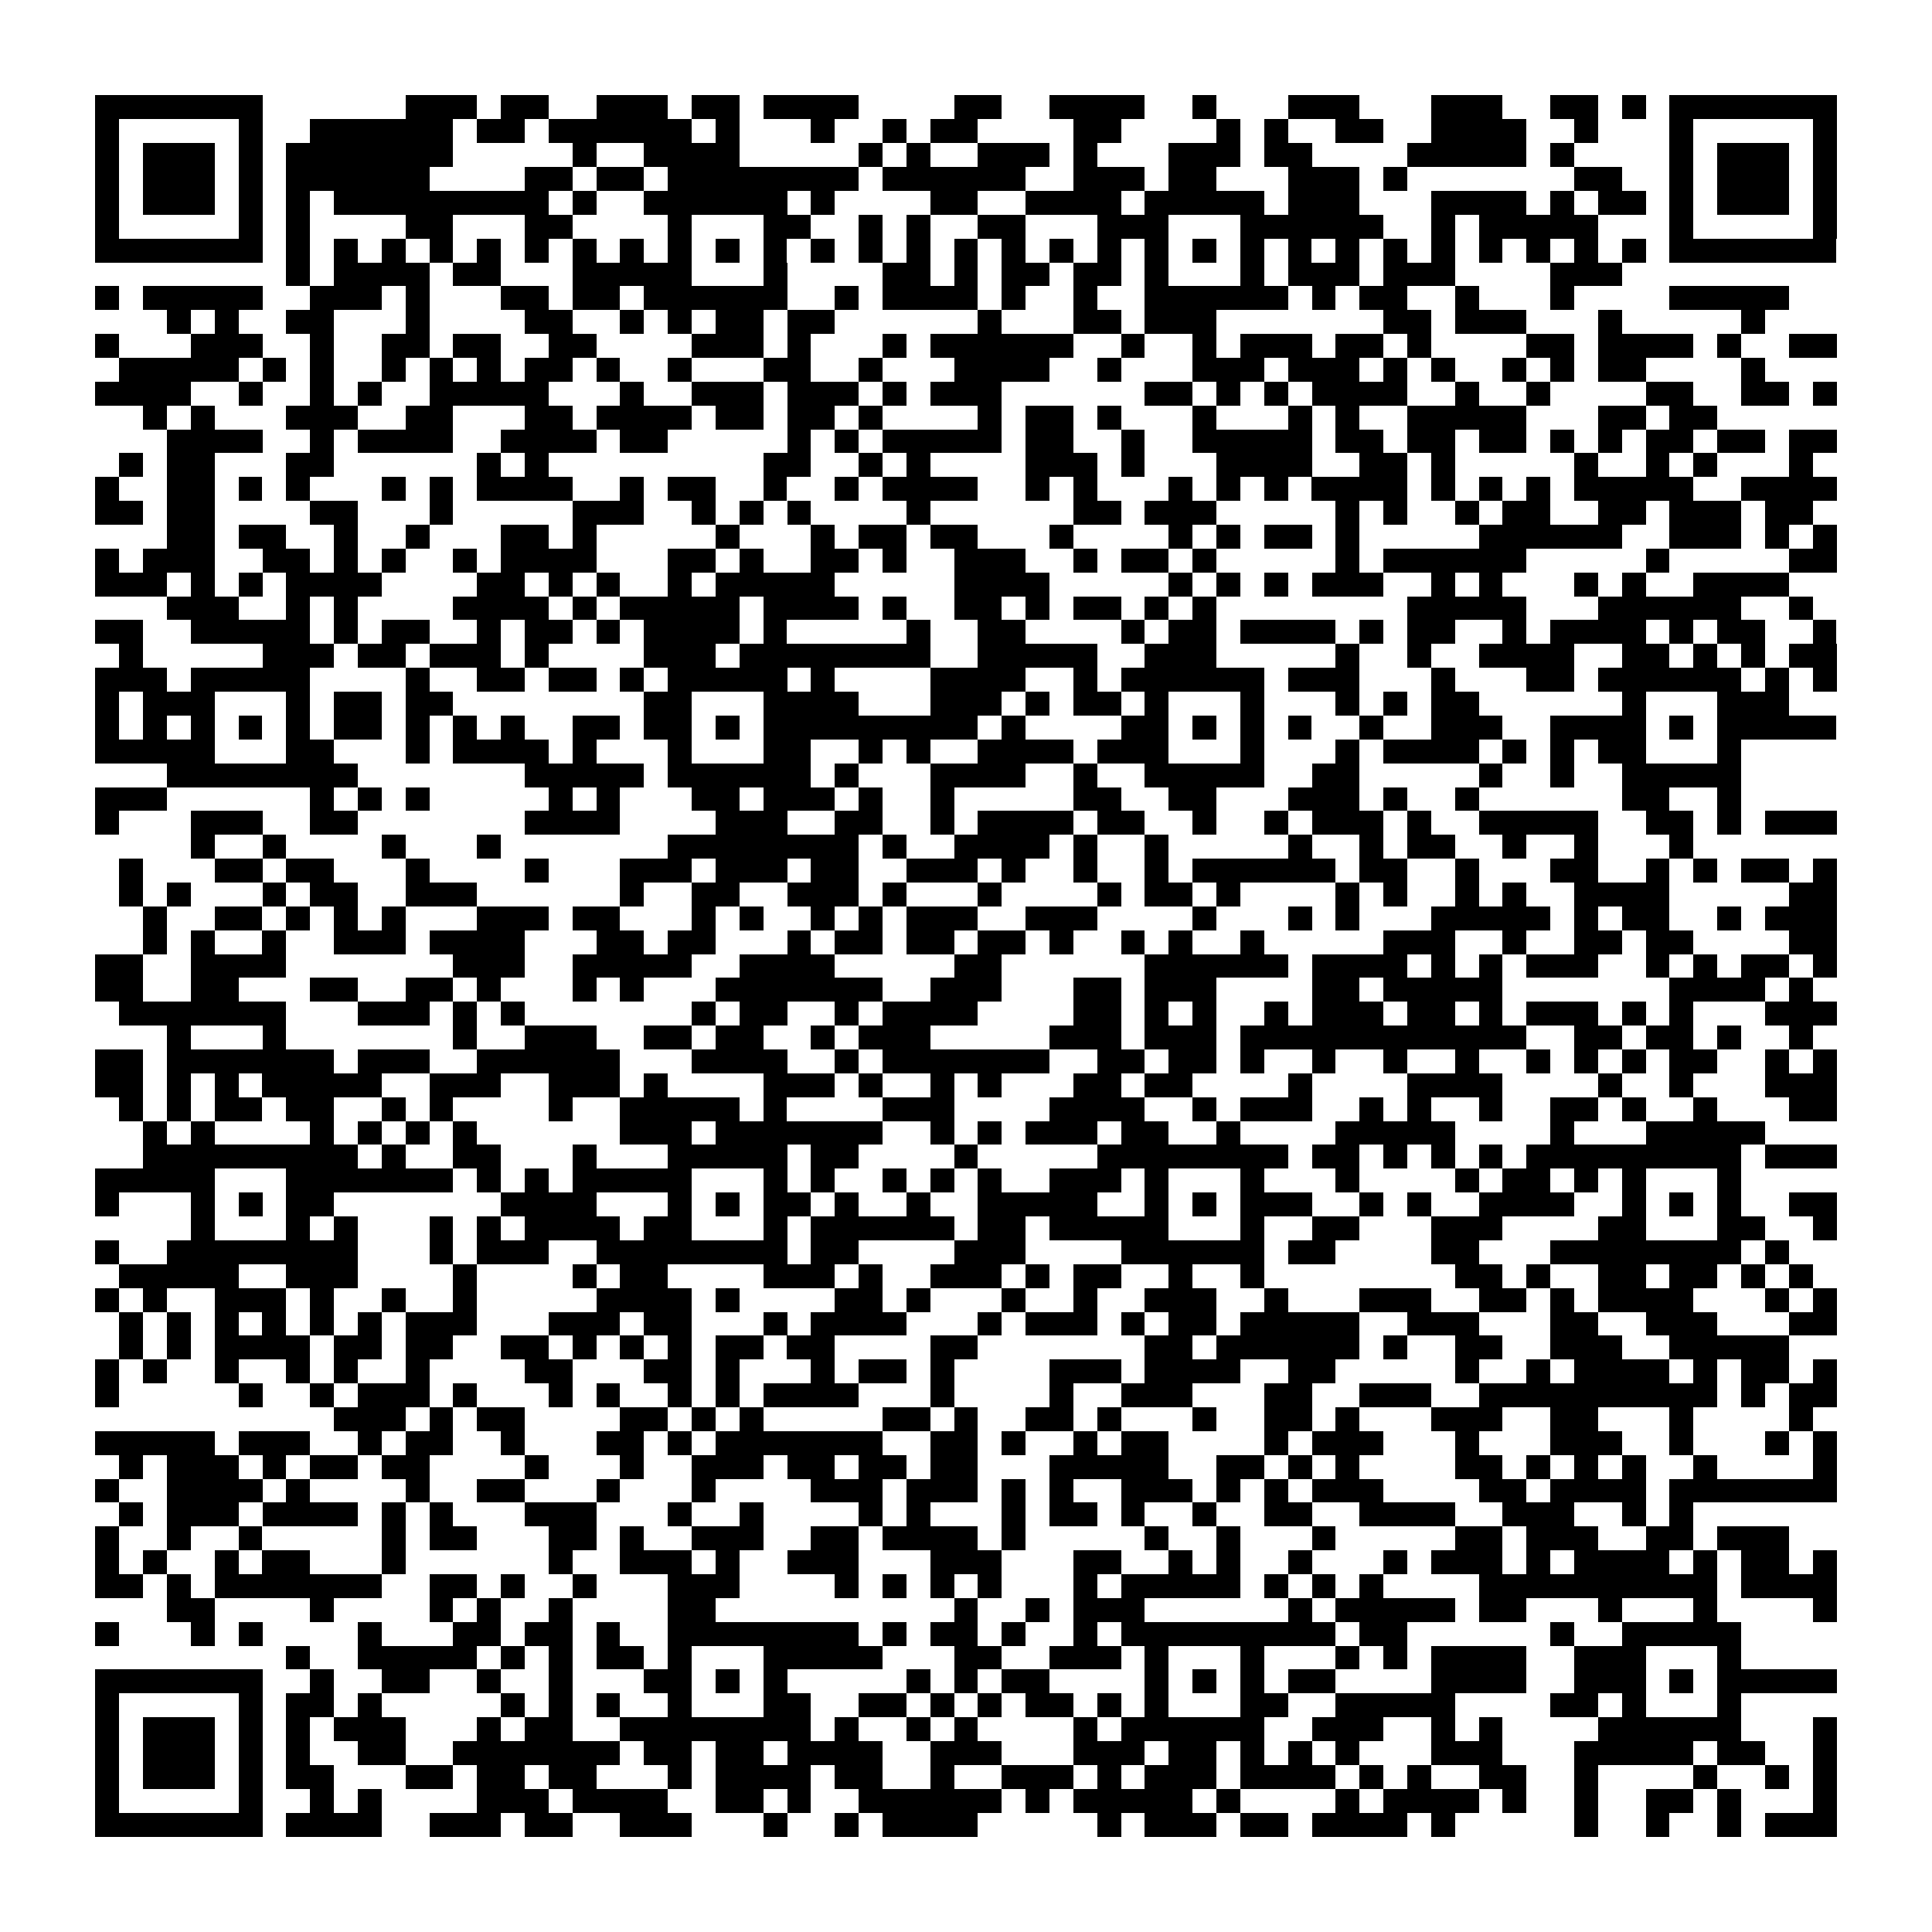 <?xml version="1.0" encoding="utf-8"?><!DOCTYPE svg PUBLIC "-//W3C//DTD SVG 1.1//EN" "http://www.w3.org/Graphics/SVG/1.1/DTD/svg11.dtd"><svg xmlns="http://www.w3.org/2000/svg" viewBox="0 0 81 81" shape-rendering="crispEdges"><path fill="#ffffff" d="M0 0h81v81H0z"/><path stroke="#000000" d="M4 4.5h7m6 0h3m1 0h2m2 0h3m1 0h2m1 0h4m4 0h2m2 0h4m2 0h1m3 0h3m3 0h3m2 0h2m1 0h1m1 0h7M4 5.5h1m5 0h1m2 0h6m1 0h2m1 0h6m1 0h1m3 0h1m2 0h1m1 0h2m4 0h2m4 0h1m1 0h1m2 0h2m2 0h4m2 0h1m3 0h1m5 0h1M4 6.5h1m1 0h3m1 0h1m1 0h7m5 0h1m2 0h4m5 0h1m1 0h1m2 0h3m1 0h1m3 0h3m1 0h2m4 0h5m1 0h1m4 0h1m1 0h3m1 0h1M4 7.5h1m1 0h3m1 0h1m1 0h6m4 0h2m1 0h2m1 0h8m1 0h6m2 0h3m1 0h2m3 0h3m1 0h1m7 0h2m2 0h1m1 0h3m1 0h1M4 8.5h1m1 0h3m1 0h1m1 0h1m1 0h9m1 0h1m2 0h6m1 0h1m4 0h2m2 0h4m1 0h5m1 0h3m3 0h4m1 0h1m1 0h2m1 0h1m1 0h3m1 0h1M4 9.5h1m5 0h1m1 0h1m4 0h2m3 0h2m4 0h1m3 0h2m2 0h1m1 0h1m2 0h2m3 0h3m3 0h6m2 0h1m1 0h5m3 0h1m5 0h1M4 10.5h7m1 0h1m1 0h1m1 0h1m1 0h1m1 0h1m1 0h1m1 0h1m1 0h1m1 0h1m1 0h1m1 0h1m1 0h1m1 0h1m1 0h1m1 0h1m1 0h1m1 0h1m1 0h1m1 0h1m1 0h1m1 0h1m1 0h1m1 0h1m1 0h1m1 0h1m1 0h1m1 0h1m1 0h1m1 0h1m1 0h7M12 11.5h1m1 0h4m1 0h2m3 0h5m3 0h1m4 0h2m1 0h1m1 0h2m1 0h2m1 0h1m3 0h1m1 0h3m1 0h3m4 0h3M4 12.5h1m1 0h5m2 0h3m1 0h1m3 0h2m1 0h2m1 0h6m2 0h1m1 0h4m1 0h1m2 0h1m2 0h6m1 0h1m1 0h2m2 0h1m3 0h1m4 0h5M7 13.5h1m1 0h1m2 0h2m3 0h1m4 0h2m2 0h1m1 0h1m1 0h2m1 0h2m6 0h1m3 0h2m1 0h3m7 0h2m1 0h3m3 0h1m5 0h1M4 14.5h1m3 0h3m2 0h1m2 0h2m1 0h2m2 0h2m4 0h3m1 0h1m3 0h1m1 0h6m2 0h1m2 0h1m1 0h3m1 0h2m1 0h1m4 0h2m1 0h4m1 0h1m2 0h2M5 15.5h5m1 0h1m1 0h1m2 0h1m1 0h1m1 0h1m1 0h2m1 0h1m2 0h1m3 0h2m2 0h1m3 0h4m2 0h1m3 0h3m1 0h3m1 0h1m1 0h1m2 0h1m1 0h1m1 0h2m4 0h1M4 16.5h4m2 0h1m2 0h1m1 0h1m2 0h5m3 0h1m2 0h3m1 0h3m1 0h1m1 0h3m6 0h2m1 0h1m1 0h1m1 0h4m2 0h1m2 0h1m4 0h2m2 0h2m1 0h1M6 17.5h1m1 0h1m3 0h3m2 0h2m3 0h2m1 0h4m1 0h2m1 0h2m1 0h1m4 0h1m1 0h2m1 0h1m3 0h1m3 0h1m1 0h1m2 0h5m3 0h2m1 0h2M7 18.5h4m2 0h1m1 0h4m2 0h4m1 0h2m5 0h1m1 0h1m1 0h5m1 0h2m2 0h1m2 0h5m1 0h2m1 0h2m1 0h2m1 0h1m1 0h1m1 0h2m1 0h2m1 0h2M5 19.5h1m1 0h2m3 0h2m6 0h1m1 0h1m9 0h2m2 0h1m1 0h1m4 0h3m1 0h1m3 0h4m2 0h2m1 0h1m5 0h1m2 0h1m1 0h1m3 0h1M4 20.5h1m2 0h2m1 0h1m1 0h1m3 0h1m1 0h1m1 0h4m2 0h1m1 0h2m2 0h1m2 0h1m1 0h4m2 0h1m1 0h1m3 0h1m1 0h1m1 0h1m1 0h4m1 0h1m1 0h1m1 0h1m1 0h5m2 0h4M4 21.5h2m1 0h2m4 0h2m3 0h1m5 0h3m2 0h1m1 0h1m1 0h1m4 0h1m6 0h2m1 0h3m5 0h1m1 0h1m2 0h1m1 0h2m2 0h2m1 0h3m1 0h2M7 22.5h2m1 0h2m2 0h1m2 0h1m3 0h2m1 0h1m5 0h1m3 0h1m1 0h2m1 0h2m3 0h1m4 0h1m1 0h1m1 0h2m1 0h1m5 0h6m2 0h3m1 0h1m1 0h1M4 23.5h1m1 0h3m2 0h2m1 0h1m1 0h1m2 0h1m1 0h4m3 0h2m1 0h1m2 0h2m1 0h1m2 0h3m2 0h1m1 0h2m1 0h1m5 0h1m1 0h6m5 0h1m5 0h2M4 24.5h3m1 0h1m1 0h1m1 0h4m4 0h2m1 0h1m1 0h1m2 0h1m1 0h5m5 0h4m5 0h1m1 0h1m1 0h1m1 0h3m2 0h1m1 0h1m3 0h1m1 0h1m2 0h4M7 25.5h3m2 0h1m1 0h1m4 0h4m1 0h1m1 0h5m1 0h4m1 0h1m2 0h2m1 0h1m1 0h2m1 0h1m1 0h1m8 0h5m3 0h6m2 0h1M4 26.5h2m2 0h5m1 0h1m1 0h2m2 0h1m1 0h2m1 0h1m1 0h4m1 0h1m5 0h1m2 0h2m4 0h1m1 0h2m1 0h4m1 0h1m1 0h2m2 0h1m1 0h4m1 0h1m1 0h2m2 0h1M5 27.5h1m5 0h3m1 0h2m1 0h3m1 0h1m4 0h3m1 0h8m2 0h5m2 0h3m5 0h1m2 0h1m2 0h4m2 0h2m1 0h1m1 0h1m1 0h2M4 28.5h3m1 0h5m4 0h1m2 0h2m1 0h2m1 0h1m1 0h5m1 0h1m4 0h4m2 0h1m1 0h6m1 0h3m3 0h1m3 0h2m1 0h6m1 0h1m1 0h1M4 29.5h1m1 0h3m3 0h1m1 0h2m1 0h2m8 0h2m3 0h4m3 0h3m1 0h1m1 0h2m1 0h1m3 0h1m3 0h1m1 0h1m1 0h2m6 0h1m3 0h3M4 30.5h1m1 0h1m1 0h1m1 0h1m1 0h1m1 0h2m1 0h1m1 0h1m1 0h1m2 0h2m1 0h2m1 0h1m1 0h9m1 0h1m4 0h2m1 0h1m1 0h1m1 0h1m2 0h1m2 0h3m2 0h4m1 0h1m1 0h5M4 31.5h5m3 0h2m3 0h1m1 0h4m1 0h1m3 0h1m3 0h2m2 0h1m1 0h1m2 0h4m1 0h3m3 0h1m3 0h1m1 0h4m1 0h1m1 0h1m1 0h2m3 0h1M7 32.5h8m7 0h5m1 0h6m1 0h1m3 0h4m2 0h1m2 0h5m2 0h2m5 0h1m2 0h1m2 0h5M4 33.5h3m6 0h1m1 0h1m1 0h1m5 0h1m1 0h1m3 0h2m1 0h3m1 0h1m2 0h1m5 0h2m2 0h2m3 0h3m1 0h1m2 0h1m6 0h2m2 0h1M4 34.5h1m3 0h3m2 0h2m7 0h4m4 0h3m2 0h2m2 0h1m1 0h4m1 0h2m2 0h1m2 0h1m1 0h3m1 0h1m2 0h5m2 0h2m1 0h1m1 0h3M8 35.5h1m2 0h1m4 0h1m3 0h1m7 0h8m1 0h1m2 0h4m1 0h1m2 0h1m5 0h1m2 0h1m1 0h2m2 0h1m2 0h1m3 0h1M5 36.5h1m3 0h2m1 0h2m3 0h1m4 0h1m3 0h3m1 0h3m1 0h2m2 0h3m1 0h1m2 0h1m2 0h1m1 0h6m1 0h2m2 0h1m3 0h2m2 0h1m1 0h1m1 0h2m1 0h1M5 37.5h1m1 0h1m3 0h1m1 0h2m2 0h3m6 0h1m2 0h2m2 0h3m1 0h1m3 0h1m4 0h1m1 0h2m1 0h1m4 0h1m1 0h1m2 0h1m1 0h1m2 0h4m5 0h2M6 38.5h1m2 0h2m1 0h1m1 0h1m1 0h1m3 0h3m1 0h2m3 0h1m1 0h1m2 0h1m1 0h1m1 0h3m2 0h3m4 0h1m3 0h1m1 0h1m3 0h5m1 0h1m1 0h2m2 0h1m1 0h3M6 39.5h1m1 0h1m2 0h1m2 0h3m1 0h4m3 0h2m1 0h2m3 0h1m1 0h2m1 0h2m1 0h2m1 0h1m2 0h1m1 0h1m2 0h1m5 0h3m2 0h1m2 0h2m1 0h2m4 0h2M4 40.5h2m2 0h4m7 0h3m2 0h5m2 0h4m5 0h2m6 0h6m1 0h4m1 0h1m1 0h1m1 0h3m2 0h1m1 0h1m1 0h2m1 0h1M4 41.5h2m2 0h2m3 0h2m2 0h2m1 0h1m3 0h1m1 0h1m3 0h7m2 0h3m3 0h2m1 0h3m4 0h2m1 0h5m7 0h4m1 0h1M5 42.5h7m3 0h3m1 0h1m1 0h1m7 0h1m1 0h2m2 0h1m1 0h4m4 0h2m1 0h1m1 0h1m2 0h1m1 0h3m1 0h2m1 0h1m1 0h3m1 0h1m1 0h1m3 0h3M7 43.5h1m3 0h1m7 0h1m2 0h3m2 0h2m1 0h2m2 0h1m1 0h3m5 0h3m1 0h3m1 0h12m2 0h2m1 0h2m1 0h1m2 0h1M4 44.5h2m1 0h7m1 0h3m2 0h6m3 0h4m2 0h1m1 0h7m2 0h2m1 0h2m1 0h1m2 0h1m2 0h1m2 0h1m2 0h1m1 0h1m1 0h1m1 0h2m2 0h1m1 0h1M4 45.5h2m1 0h1m1 0h1m1 0h5m2 0h3m2 0h3m1 0h1m4 0h3m1 0h1m2 0h1m1 0h1m3 0h2m1 0h2m4 0h1m4 0h4m4 0h1m2 0h1m3 0h3M5 46.5h1m1 0h1m1 0h2m1 0h2m2 0h1m1 0h1m4 0h1m2 0h5m1 0h1m4 0h3m4 0h4m2 0h1m1 0h3m2 0h1m1 0h1m2 0h1m2 0h2m1 0h1m2 0h1m3 0h2M6 47.5h1m1 0h1m4 0h1m1 0h1m1 0h1m1 0h1m6 0h3m1 0h7m2 0h1m1 0h1m1 0h3m1 0h2m2 0h1m4 0h5m4 0h1m3 0h5M6 48.5h9m1 0h1m2 0h2m3 0h1m3 0h5m1 0h2m4 0h1m5 0h8m1 0h2m1 0h1m1 0h1m1 0h1m1 0h9m1 0h3M4 49.5h5m3 0h7m1 0h1m1 0h1m1 0h5m3 0h1m1 0h1m2 0h1m1 0h1m1 0h1m2 0h3m1 0h1m3 0h1m3 0h1m4 0h1m1 0h2m1 0h1m1 0h1m3 0h1M4 50.5h1m3 0h1m1 0h1m1 0h2m7 0h4m3 0h1m1 0h1m1 0h2m1 0h1m2 0h1m2 0h5m2 0h1m1 0h1m1 0h3m2 0h1m1 0h1m2 0h4m2 0h1m1 0h1m1 0h1m2 0h2M8 51.5h1m3 0h1m1 0h1m3 0h1m1 0h1m1 0h4m1 0h2m3 0h1m1 0h6m1 0h2m1 0h5m3 0h1m2 0h2m3 0h3m4 0h2m3 0h2m2 0h1M4 52.5h1m2 0h8m3 0h1m1 0h3m2 0h8m1 0h2m4 0h3m4 0h6m1 0h2m4 0h2m3 0h8m1 0h1M5 53.5h5m2 0h3m4 0h1m4 0h1m1 0h2m4 0h3m1 0h1m2 0h3m1 0h1m1 0h2m2 0h1m2 0h1m8 0h2m1 0h1m2 0h2m1 0h2m1 0h1m1 0h1M4 54.5h1m1 0h1m2 0h3m1 0h1m2 0h1m2 0h1m5 0h4m1 0h1m4 0h2m1 0h1m3 0h1m2 0h1m2 0h3m2 0h1m3 0h3m2 0h2m1 0h1m1 0h4m3 0h1m1 0h1M5 55.5h1m1 0h1m1 0h1m1 0h1m1 0h1m1 0h1m1 0h3m3 0h3m1 0h2m3 0h1m1 0h4m3 0h1m1 0h3m1 0h1m1 0h2m1 0h5m2 0h3m3 0h2m2 0h3m3 0h2M5 56.5h1m1 0h1m1 0h4m1 0h2m1 0h2m2 0h2m1 0h1m1 0h1m1 0h1m1 0h2m1 0h2m4 0h2m7 0h2m1 0h6m1 0h1m2 0h2m2 0h3m2 0h5M4 57.5h1m1 0h1m2 0h1m2 0h1m1 0h1m2 0h1m4 0h2m3 0h2m1 0h1m3 0h1m1 0h2m1 0h1m4 0h3m1 0h4m2 0h2m5 0h1m2 0h1m1 0h4m1 0h1m1 0h2m1 0h1M4 58.5h1m5 0h1m2 0h1m1 0h3m1 0h1m3 0h1m1 0h1m2 0h1m1 0h1m1 0h4m3 0h1m4 0h1m2 0h3m3 0h2m2 0h3m2 0h10m1 0h1m1 0h2M14 59.5h3m1 0h1m1 0h2m4 0h2m1 0h1m1 0h1m5 0h2m1 0h1m2 0h2m1 0h1m3 0h1m2 0h2m1 0h1m3 0h3m2 0h2m3 0h1m4 0h1M4 60.5h5m1 0h3m2 0h1m1 0h2m2 0h1m3 0h2m1 0h1m1 0h7m2 0h2m1 0h1m2 0h1m1 0h2m4 0h1m1 0h3m3 0h1m3 0h3m2 0h1m3 0h1m1 0h1M5 61.5h1m1 0h3m1 0h1m1 0h2m1 0h2m4 0h1m3 0h1m2 0h3m1 0h2m1 0h2m1 0h2m3 0h5m2 0h2m1 0h1m1 0h1m4 0h2m1 0h1m1 0h1m1 0h1m2 0h1m4 0h1M4 62.5h1m2 0h4m1 0h1m4 0h1m2 0h2m3 0h1m3 0h1m4 0h3m1 0h3m1 0h1m1 0h1m2 0h3m1 0h1m1 0h1m1 0h3m4 0h2m1 0h4m1 0h7M5 63.5h1m1 0h3m1 0h4m1 0h1m1 0h1m3 0h3m3 0h1m2 0h1m4 0h1m1 0h1m3 0h1m1 0h2m1 0h1m2 0h1m2 0h2m2 0h4m2 0h3m2 0h1m1 0h1M4 64.5h1m2 0h1m2 0h1m5 0h1m1 0h2m3 0h2m1 0h1m2 0h3m2 0h2m1 0h4m1 0h1m5 0h1m2 0h1m3 0h1m5 0h2m1 0h3m2 0h2m1 0h3M4 65.5h1m1 0h1m2 0h1m1 0h2m3 0h1m6 0h1m2 0h3m1 0h1m2 0h3m3 0h3m3 0h2m2 0h1m1 0h1m2 0h1m3 0h1m1 0h3m1 0h1m1 0h4m1 0h1m1 0h2m1 0h1M4 66.5h2m1 0h1m1 0h7m2 0h2m1 0h1m2 0h1m3 0h3m4 0h1m1 0h1m1 0h1m1 0h1m3 0h1m1 0h5m1 0h1m1 0h1m1 0h1m4 0h10m1 0h4M7 67.5h2m4 0h1m4 0h1m1 0h1m2 0h1m4 0h2m10 0h1m2 0h1m1 0h3m6 0h1m1 0h5m1 0h2m3 0h1m3 0h1m4 0h1M4 68.5h1m3 0h1m1 0h1m4 0h1m3 0h2m1 0h2m1 0h1m2 0h8m1 0h1m1 0h2m1 0h1m2 0h1m1 0h9m1 0h2m6 0h1m2 0h5M12 69.5h1m2 0h5m1 0h1m1 0h1m1 0h2m1 0h1m3 0h5m3 0h2m2 0h3m1 0h1m3 0h1m3 0h1m1 0h1m1 0h4m2 0h3m3 0h1M4 70.5h7m2 0h1m2 0h2m2 0h1m2 0h1m3 0h2m1 0h1m1 0h1m5 0h1m1 0h1m1 0h2m4 0h1m1 0h1m1 0h1m1 0h2m4 0h4m2 0h3m1 0h1m1 0h5M4 71.5h1m5 0h1m1 0h2m1 0h1m5 0h1m1 0h1m1 0h1m2 0h1m3 0h2m2 0h2m1 0h1m1 0h1m1 0h2m1 0h1m1 0h1m3 0h2m2 0h5m4 0h2m1 0h1m3 0h1M4 72.5h1m1 0h3m1 0h1m1 0h1m1 0h3m3 0h1m1 0h2m2 0h8m1 0h1m2 0h1m1 0h1m4 0h1m1 0h6m2 0h3m2 0h1m1 0h1m4 0h6m3 0h1M4 73.5h1m1 0h3m1 0h1m1 0h1m2 0h2m2 0h7m1 0h2m1 0h2m1 0h4m2 0h3m3 0h3m1 0h2m1 0h1m1 0h1m1 0h1m3 0h3m3 0h5m1 0h2m2 0h1M4 74.5h1m1 0h3m1 0h1m1 0h2m3 0h2m1 0h2m1 0h2m3 0h1m1 0h4m1 0h2m2 0h1m2 0h3m1 0h1m1 0h3m1 0h4m1 0h1m1 0h1m2 0h2m2 0h1m4 0h1m2 0h1m1 0h1M4 75.5h1m5 0h1m2 0h1m1 0h1m4 0h3m1 0h4m2 0h2m1 0h1m2 0h6m1 0h1m1 0h5m1 0h1m4 0h1m1 0h4m1 0h1m2 0h1m2 0h2m1 0h1m3 0h1M4 76.5h7m1 0h4m2 0h3m1 0h2m2 0h3m3 0h1m2 0h1m1 0h4m5 0h1m1 0h3m1 0h2m1 0h4m1 0h1m5 0h1m2 0h1m2 0h1m1 0h3"/></svg>
